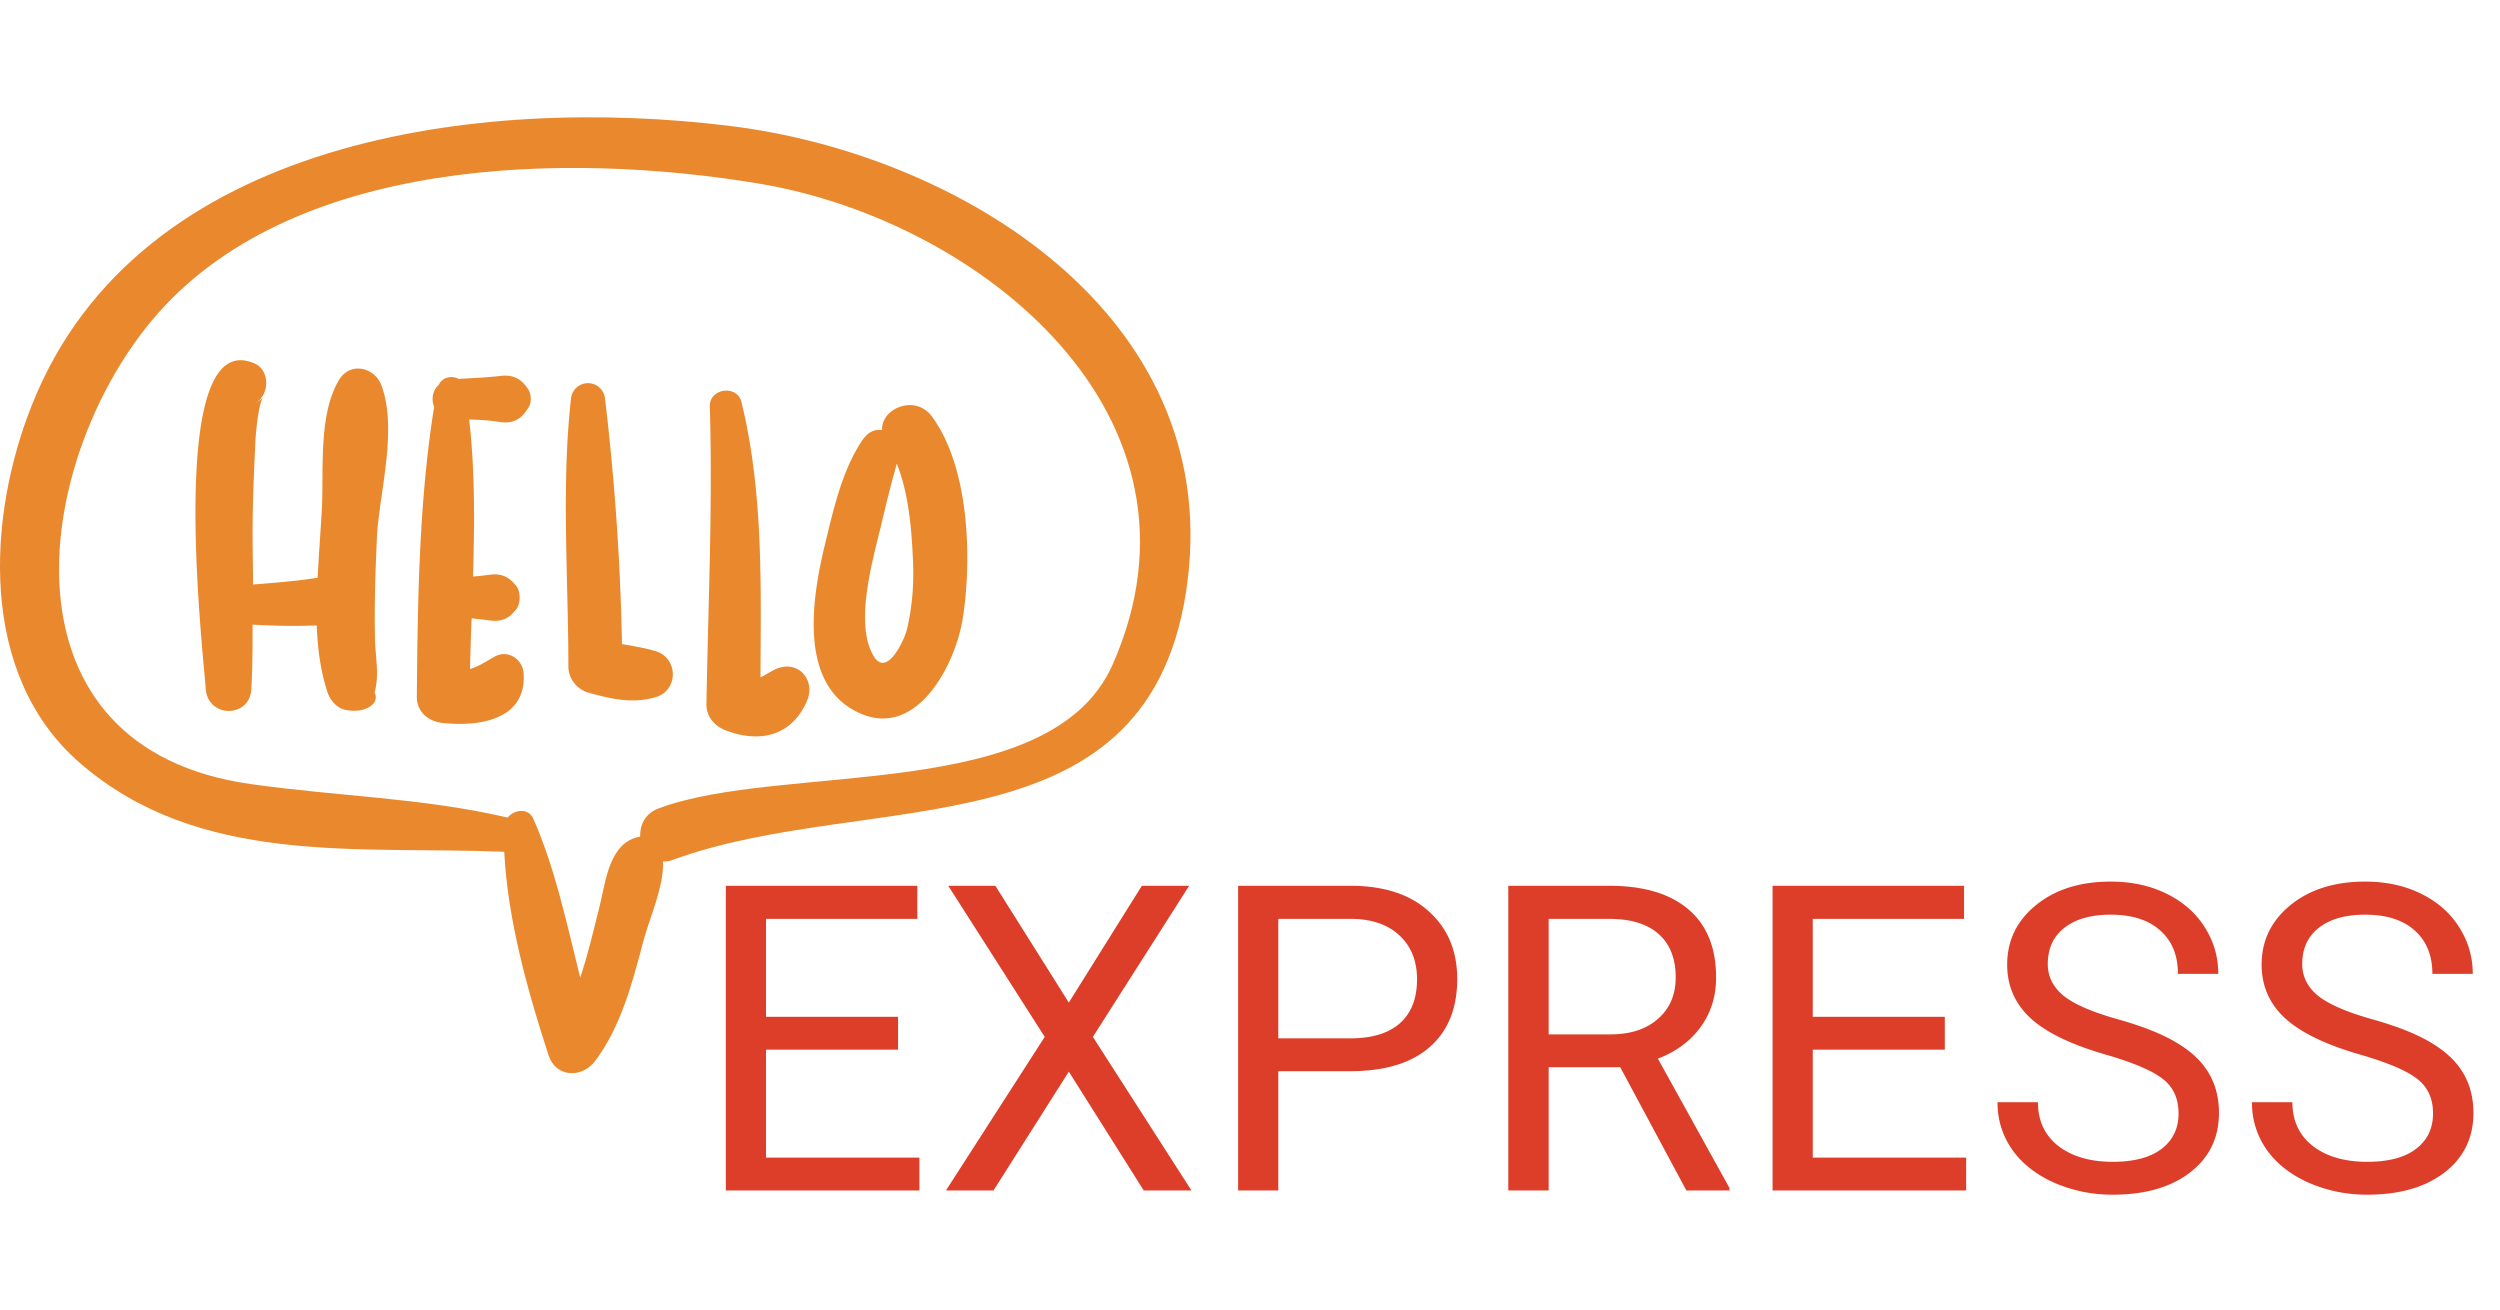 <svg width="105" height="55" viewBox="0 0 105 55" fill="none" xmlns="http://www.w3.org/2000/svg"><g clip-path="url(#clip0)" fill="#EA882D"><path d="M30.681 5.293C20.273 3.999 5.84 5.736 1.353 16.978-.527 21.66-.934 28.308 3.34 32.032c5.018 4.362 11.632 3.493 17.838 3.742.142 2.855.993 5.886 1.862 8.546.301.94 1.4.975 1.95.248 1.1-1.453 1.578-3.333 2.04-5.071.23-.886.868-2.27.815-3.316.124 0 .23 0 .373-.053 8.333-3.068 20.249-.07 21.667-11.791C51.25 13.184 40.274 6.48 30.681 5.293zm16.047 22.625c-2.606 5.887-13.92 4.079-19.097 6.047-.55.213-.762.71-.744 1.17-1.295.23-1.437 1.844-1.703 2.926-.248.975-.478 2.004-.815 2.996-.568-2.27-1.046-4.574-1.968-6.667-.213-.478-.799-.39-1.082-.053-3.6-.833-7.093-.886-10.745-1.4-10.834-1.49-9.239-13.423-4.203-19.47 5.763-6.915 17.466-7.11 25.57-5.745 9.202 1.56 19.415 9.735 14.787 20.196z"/><path d="M16.017 16.18c-.284-.762-1.312-.993-1.773-.23-.887 1.471-.638 3.812-.727 5.46-.053.905-.124 1.88-.177 2.856-.905.142-1.791.212-2.713.283 0-.727-.018-1.454-.018-2.18 0-1.189.053-2.394.106-3.582.018-.515.071-1.029.16-1.543.142-.762.32-.55-.16-.32.603-.3.639-1.347 0-1.648-3.776-1.703-2.198 11.933-2.074 13.653.088 1.241 1.862 1.241 1.915 0 .053-.904.053-1.791.053-2.695.886.053 1.79.07 2.695.035.036.976.16 1.915.444 2.784.106.337.39.691.762.763.372.07.78.053 1.082-.178.212-.16.23-.39.141-.55.195-.69.054-1.383.018-2.163-.035-1.507.018-3.032.089-4.539.142-1.862.85-4.433.177-6.206zm6.171.177c-.018-.035-.053-.07-.071-.106-.302-.408-.639-.514-1.117-.461-.568.07-1.153.089-1.738.124-.284-.16-.692-.07-.833.248-.266.23-.32.62-.195.922-.639 3.99-.692 8.175-.727 12.182 0 .656.514 1.046 1.099 1.1 1.507.159 3.51-.125 3.387-2.075-.036-.603-.656-1.029-1.224-.71-.425.248-.71.426-1.028.515.018-.71.035-1.419.07-2.128.249.035.497.053.728.088.496.071.833-.053 1.134-.46l.018-.019c.178-.23.178-.727 0-.957l-.017-.018c-.302-.39-.639-.532-1.135-.46a7.787 7.787 0 0 1-.674.07c.07-2.216.088-4.433-.16-6.596.426.018.87.036 1.277.107.479.07.833-.054 1.117-.461.018-.036.053-.071.071-.107.16-.195.16-.585.018-.798zm5.355 10.993c-.461-.14-.94-.212-1.419-.3a104.08 104.08 0 0 0-.71-10.285.719.719 0 0 0-1.435 0c-.408 3.706-.107 7.518-.107 11.224 0 .514.355.958.834 1.1.957.265 1.844.478 2.819.195.993-.284.958-1.65.018-1.933zm5.017.763c-.23.107-.425.249-.62.337.018-3.865.124-7.784-.798-11.56-.177-.745-1.348-.586-1.33.177.124 4.184-.07 8.334-.142 12.518 0 .532.355.922.834 1.1 1.418.531 2.748.23 3.387-1.242.39-.886-.39-1.773-1.33-1.33zm6.58-10.621c-.693-.94-2.129-.354-2.093.568h-.107c-.496-.018-.727.425-.94.78-.691 1.188-1.028 2.695-1.347 4.007-.514 2.11-1.117 5.639 1.152 6.95 2.625 1.526 4.362-1.914 4.646-3.918.373-2.482.248-6.277-1.312-8.387zm-1.047 8.937c-.107.443-.833 2.021-1.383 1.152-.887-1.418.018-4.29.355-5.762a54.34 54.34 0 0 1 .585-2.288c0-.017 0-.035.017-.053.497 1.241.621 2.748.674 3.99.053.975-.017 1.986-.248 2.96z"/></g><path d="M37.719 44.085h-5.546v4.535h6.442V50h-8.13V37.203h8.042v1.389h-6.354v4.113h5.546v1.38zm7.172-1.978l3.067-4.904h1.986l-4.043 6.346L50.041 50h-2.004l-3.146-4.992L41.727 50H39.73l4.149-6.451-4.052-6.346h1.978l3.085 4.904zm8.797 2.883V50h-1.687V37.203h4.72c1.4 0 2.496.357 3.287 1.072.797.715 1.195 1.662 1.195 2.84 0 1.241-.39 2.2-1.169 2.873-.773.668-1.884 1.002-3.33 1.002h-3.016zm0-1.38h3.033c.902 0 1.594-.21 2.074-.633.48-.427.72-1.042.72-1.845 0-.762-.24-1.371-.72-1.828-.48-.457-1.14-.695-1.978-.712h-3.129v5.018zm14.362 1.213h-3.006V50h-1.696V37.203h4.236c1.441 0 2.549.328 3.322.984.78.657 1.17 1.612 1.17 2.866 0 .797-.218 1.49-.651 2.083-.428.591-1.026 1.034-1.793 1.327l3.006 5.431V50h-1.81l-2.778-5.177zm-3.006-1.38h2.593c.838 0 1.503-.216 1.995-.65.498-.434.747-1.014.747-1.74 0-.791-.237-1.398-.712-1.82-.469-.421-1.148-.635-2.04-.641h-2.583v4.851zm16.638.642h-5.546v4.535h6.442V50h-8.13V37.203h8.042v1.389h-6.354v4.113h5.546v1.38zm6.767.21c-1.447-.415-2.502-.925-3.164-1.528-.656-.61-.984-1.36-.984-2.25 0-1.008.401-1.84 1.204-2.497.809-.662 1.857-.993 3.146-.993.88 0 1.662.17 2.347.51.691.34 1.225.809 1.6 1.406.38.598.57 1.251.57 1.96h-1.695c0-.773-.246-1.38-.739-1.819-.492-.445-1.186-.668-2.083-.668-.832 0-1.482.185-1.95.554-.464.363-.695.87-.695 1.52 0 .522.22.964.659 1.327.445.358 1.198.686 2.259.985 1.066.299 1.898.63 2.496.993.603.357 1.049.776 1.336 1.257.293.48.44 1.046.44 1.696 0 1.037-.405 1.87-1.214 2.496-.808.621-1.89.932-3.243.932a6.06 6.06 0 0 1-2.46-.501c-.762-.34-1.351-.803-1.767-1.389a3.395 3.395 0 0 1-.615-1.995h1.696c0 .774.284 1.386.852 1.837.575.445 1.34.668 2.294.668.89 0 1.573-.182 2.048-.545.475-.363.712-.858.712-1.485 0-.627-.22-1.11-.66-1.45-.439-.346-1.236-.686-2.39-1.02zm10.688 0c-1.448-.415-2.502-.925-3.164-1.528-.657-.61-.985-1.36-.985-2.25 0-1.008.402-1.84 1.204-2.497.809-.662 1.858-.993 3.147-.993.879 0 1.661.17 2.347.51.691.34 1.224.809 1.599 1.406.381.598.571 1.251.571 1.96h-1.696c0-.773-.246-1.38-.738-1.819-.492-.445-1.187-.668-2.083-.668-.832 0-1.483.185-1.951.554-.463.363-.695.87-.695 1.52 0 .522.22.964.66 1.327.445.358 1.198.686 2.258.985 1.067.299 1.899.63 2.496.993.604.357 1.049.776 1.336 1.257.293.48.44 1.046.44 1.696 0 1.037-.404 1.87-1.213 2.496-.809.621-1.89.932-3.243.932a6.06 6.06 0 0 1-2.461-.501c-.762-.34-1.35-.803-1.767-1.389a3.395 3.395 0 0 1-.615-1.995h1.696c0 .774.284 1.386.853 1.837.574.445 1.339.668 2.294.668.89 0 1.573-.182 2.048-.545.474-.363.712-.858.712-1.485 0-.627-.22-1.11-.66-1.45-.439-.346-1.236-.686-2.39-1.02z" fill="#DC3E2A"/><defs><clipPath id="clip0"><path fill="#fff" d="M0 0h50v50H0z"/></clipPath></defs></svg>
